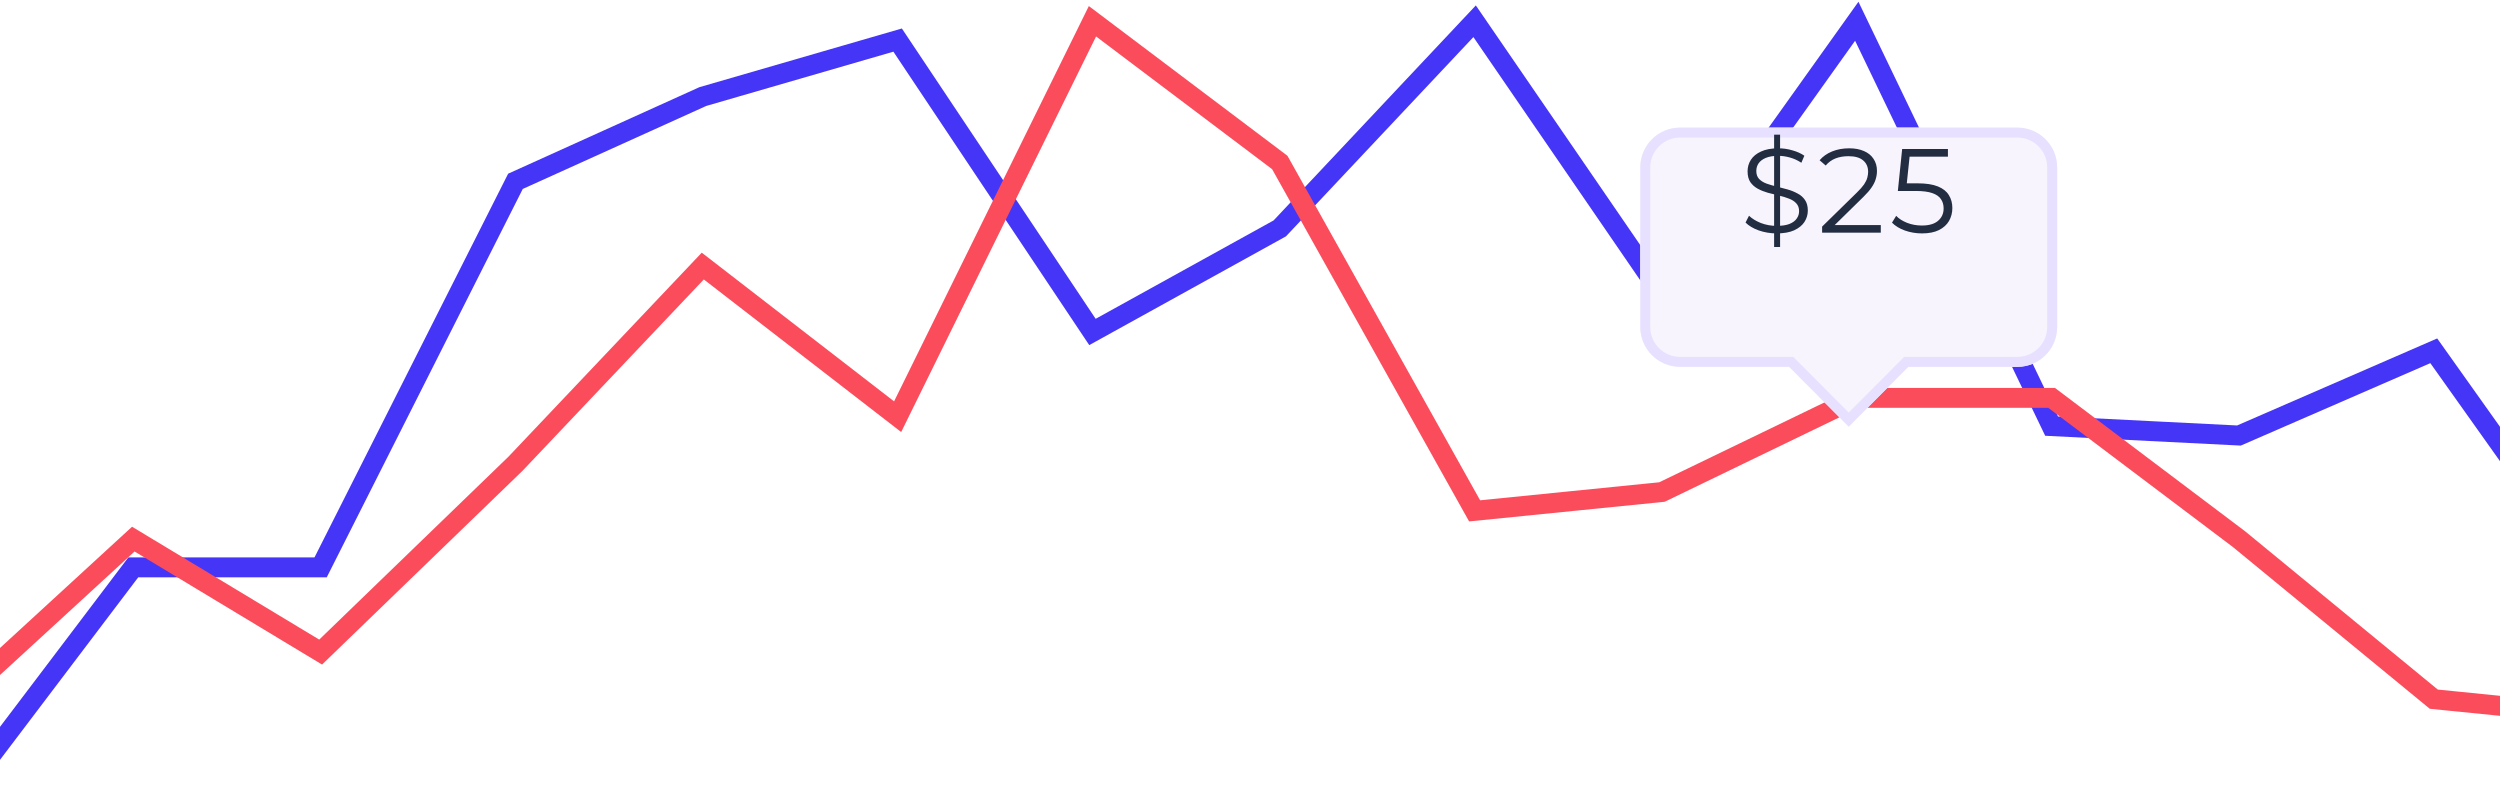<svg width="251" height="79" viewBox="0 0 251 79" fill="none" xmlns="http://www.w3.org/2000/svg">
<path d="M-2.729 78.235L13.382 56.962L32.191 56.962L51.752 18.204L70.56 9.696L90.121 4.024L109.682 33.329L128.49 22.93L148.051 2.134L166.859 29.548L186.42 2.134L205.981 42.782L224.789 43.727L244.35 35.219L263.159 61.688L282.719 72.087" stroke="#4535F6" stroke-width="2"/>
<path d="M-6.178 72.087L13.383 54.126L32.191 65.469L51.752 46.563L70.56 26.712L90.121 41.837L109.682 2.134L128.49 16.313L148.051 51.29L166.859 49.399L186.42 39.946L205.981 39.946L224.789 54.126L244.35 70.196L263.159 72.087L282.719 72.087" stroke="#FB4C5C" stroke-width="2"/>
<g filter="url(#filter0_d_338_56473)">
<path d="M164.684 10.811C164.684 8.602 166.475 6.811 168.684 6.811L202.538 6.811C204.747 6.811 206.538 8.602 206.538 10.811L206.538 26.831C206.538 29.04 204.747 30.831 202.538 30.831L191.59 30.831L185.611 36.836L179.632 30.831L168.684 30.831C166.475 30.831 164.684 29.04 164.684 26.831L164.684 10.811Z" fill="#F7F4FD"/>
<path d="M191.59 30.331L191.382 30.331L191.236 30.479L185.611 36.128L179.986 30.479L179.84 30.331L179.632 30.331L168.684 30.331C166.751 30.331 165.184 28.764 165.184 26.831L165.184 10.811C165.184 8.878 166.751 7.311 168.684 7.311L202.538 7.311C204.471 7.311 206.038 8.878 206.038 10.811L206.038 26.831C206.038 28.764 204.471 30.331 202.538 30.331L191.59 30.331Z" stroke="#E8E0FF"/>
</g>
<path d="M178.121 24.802L178.121 13.522L178.721 13.522L178.721 24.802L178.121 24.802ZM178.373 23.434C177.749 23.434 177.149 23.334 176.573 23.134C176.005 22.926 175.565 22.662 175.253 22.342L175.601 21.658C175.897 21.946 176.293 22.19 176.789 22.39C177.293 22.582 177.821 22.678 178.373 22.678C178.901 22.678 179.329 22.614 179.657 22.486C179.993 22.35 180.237 22.17 180.389 21.946C180.549 21.722 180.629 21.474 180.629 21.202C180.629 20.874 180.533 20.61 180.341 20.41C180.157 20.21 179.913 20.054 179.609 19.942C179.305 19.822 178.969 19.718 178.601 19.63C178.233 19.542 177.865 19.45 177.497 19.354C177.129 19.25 176.789 19.114 176.477 18.946C176.173 18.778 175.925 18.558 175.733 18.286C175.549 18.006 175.457 17.642 175.457 17.194C175.457 16.778 175.565 16.398 175.781 16.054C176.005 15.702 176.345 15.422 176.801 15.214C177.257 14.998 177.841 14.89 178.553 14.89C179.025 14.89 179.493 14.958 179.957 15.094C180.421 15.222 180.821 15.402 181.157 15.634L180.857 16.342C180.497 16.102 180.113 15.926 179.705 15.814C179.305 15.702 178.917 15.646 178.541 15.646C178.037 15.646 177.621 15.714 177.293 15.85C176.965 15.986 176.721 16.17 176.561 16.402C176.409 16.626 176.333 16.882 176.333 17.17C176.333 17.498 176.425 17.762 176.609 17.962C176.801 18.162 177.049 18.318 177.353 18.43C177.665 18.542 178.005 18.642 178.373 18.73C178.741 18.818 179.105 18.914 179.465 19.018C179.833 19.122 180.169 19.258 180.473 19.426C180.785 19.586 181.033 19.802 181.217 20.074C181.409 20.346 181.505 20.702 181.505 21.142C181.505 21.55 181.393 21.93 181.169 22.282C180.945 22.626 180.601 22.906 180.137 23.122C179.681 23.33 179.093 23.434 178.373 23.434ZM182.94 23.362L182.94 22.75L186.432 19.33C186.752 19.018 186.992 18.746 187.152 18.514C187.312 18.274 187.42 18.05 187.476 17.842C187.532 17.634 187.56 17.438 187.56 17.254C187.56 16.766 187.392 16.382 187.056 16.102C186.728 15.822 186.24 15.682 185.592 15.682C185.096 15.682 184.656 15.758 184.272 15.91C183.896 16.062 183.572 16.298 183.3 16.618L182.688 16.09C183.016 15.706 183.436 15.41 183.948 15.202C184.46 14.994 185.032 14.89 185.664 14.89C186.232 14.89 186.724 14.982 187.14 15.166C187.556 15.342 187.876 15.602 188.1 15.946C188.332 16.29 188.448 16.694 188.448 17.158C188.448 17.43 188.408 17.698 188.328 17.962C188.256 18.226 188.12 18.506 187.92 18.802C187.728 19.09 187.444 19.418 187.068 19.786L183.864 22.93L183.624 22.594L188.832 22.594L188.832 23.362L182.94 23.362ZM192.968 23.434C192.368 23.434 191.796 23.338 191.252 23.146C190.708 22.946 190.276 22.682 189.956 22.354L190.376 21.67C190.64 21.95 191 22.182 191.456 22.366C191.92 22.55 192.42 22.642 192.956 22.642C193.668 22.642 194.208 22.486 194.576 22.174C194.952 21.854 195.14 21.438 195.14 20.926C195.14 20.566 195.052 20.258 194.876 20.002C194.708 19.738 194.42 19.534 194.012 19.39C193.604 19.246 193.044 19.174 192.332 19.174L190.544 19.174L190.976 14.962L195.572 14.962L195.572 15.73L191.324 15.73L191.768 15.31L191.396 18.838L190.952 18.406L192.524 18.406C193.372 18.406 194.052 18.51 194.564 18.718C195.076 18.926 195.444 19.218 195.668 19.594C195.9 19.962 196.016 20.394 196.016 20.89C196.016 21.362 195.904 21.794 195.68 22.186C195.456 22.57 195.12 22.874 194.672 23.098C194.224 23.322 193.656 23.434 192.968 23.434Z" fill="#232D42"/>
<defs>
<filter id="filter0_d_338_56473" x="154.684" y="2.811" width="61.853" height="50.025" filterUnits="userSpaceOnUse" color-interpolation-filters="sRGB">
<feFlood flood-opacity="0" result="BackgroundImageFix"/>
<feColorMatrix in="SourceAlpha" type="matrix" values="0 0 0 0 0 0 0 0 0 0 0 0 0 0 0 0 0 0 127 0" result="hardAlpha"/>
<feOffset dy="6"/>
<feGaussianBlur stdDeviation="5"/>
<feColorMatrix type="matrix" values="0 0 0 0 0.864 0 0 0 0 0.829 0 0 0 0 0.975 0 0 0 0.4 0"/>
<feBlend mode="normal" in2="BackgroundImageFix" result="effect1_dropShadow_338_56473"/>
<feBlend mode="normal" in="SourceGraphic" in2="effect1_dropShadow_338_56473" result="shape"/>
</filter>
</defs>
</svg>
